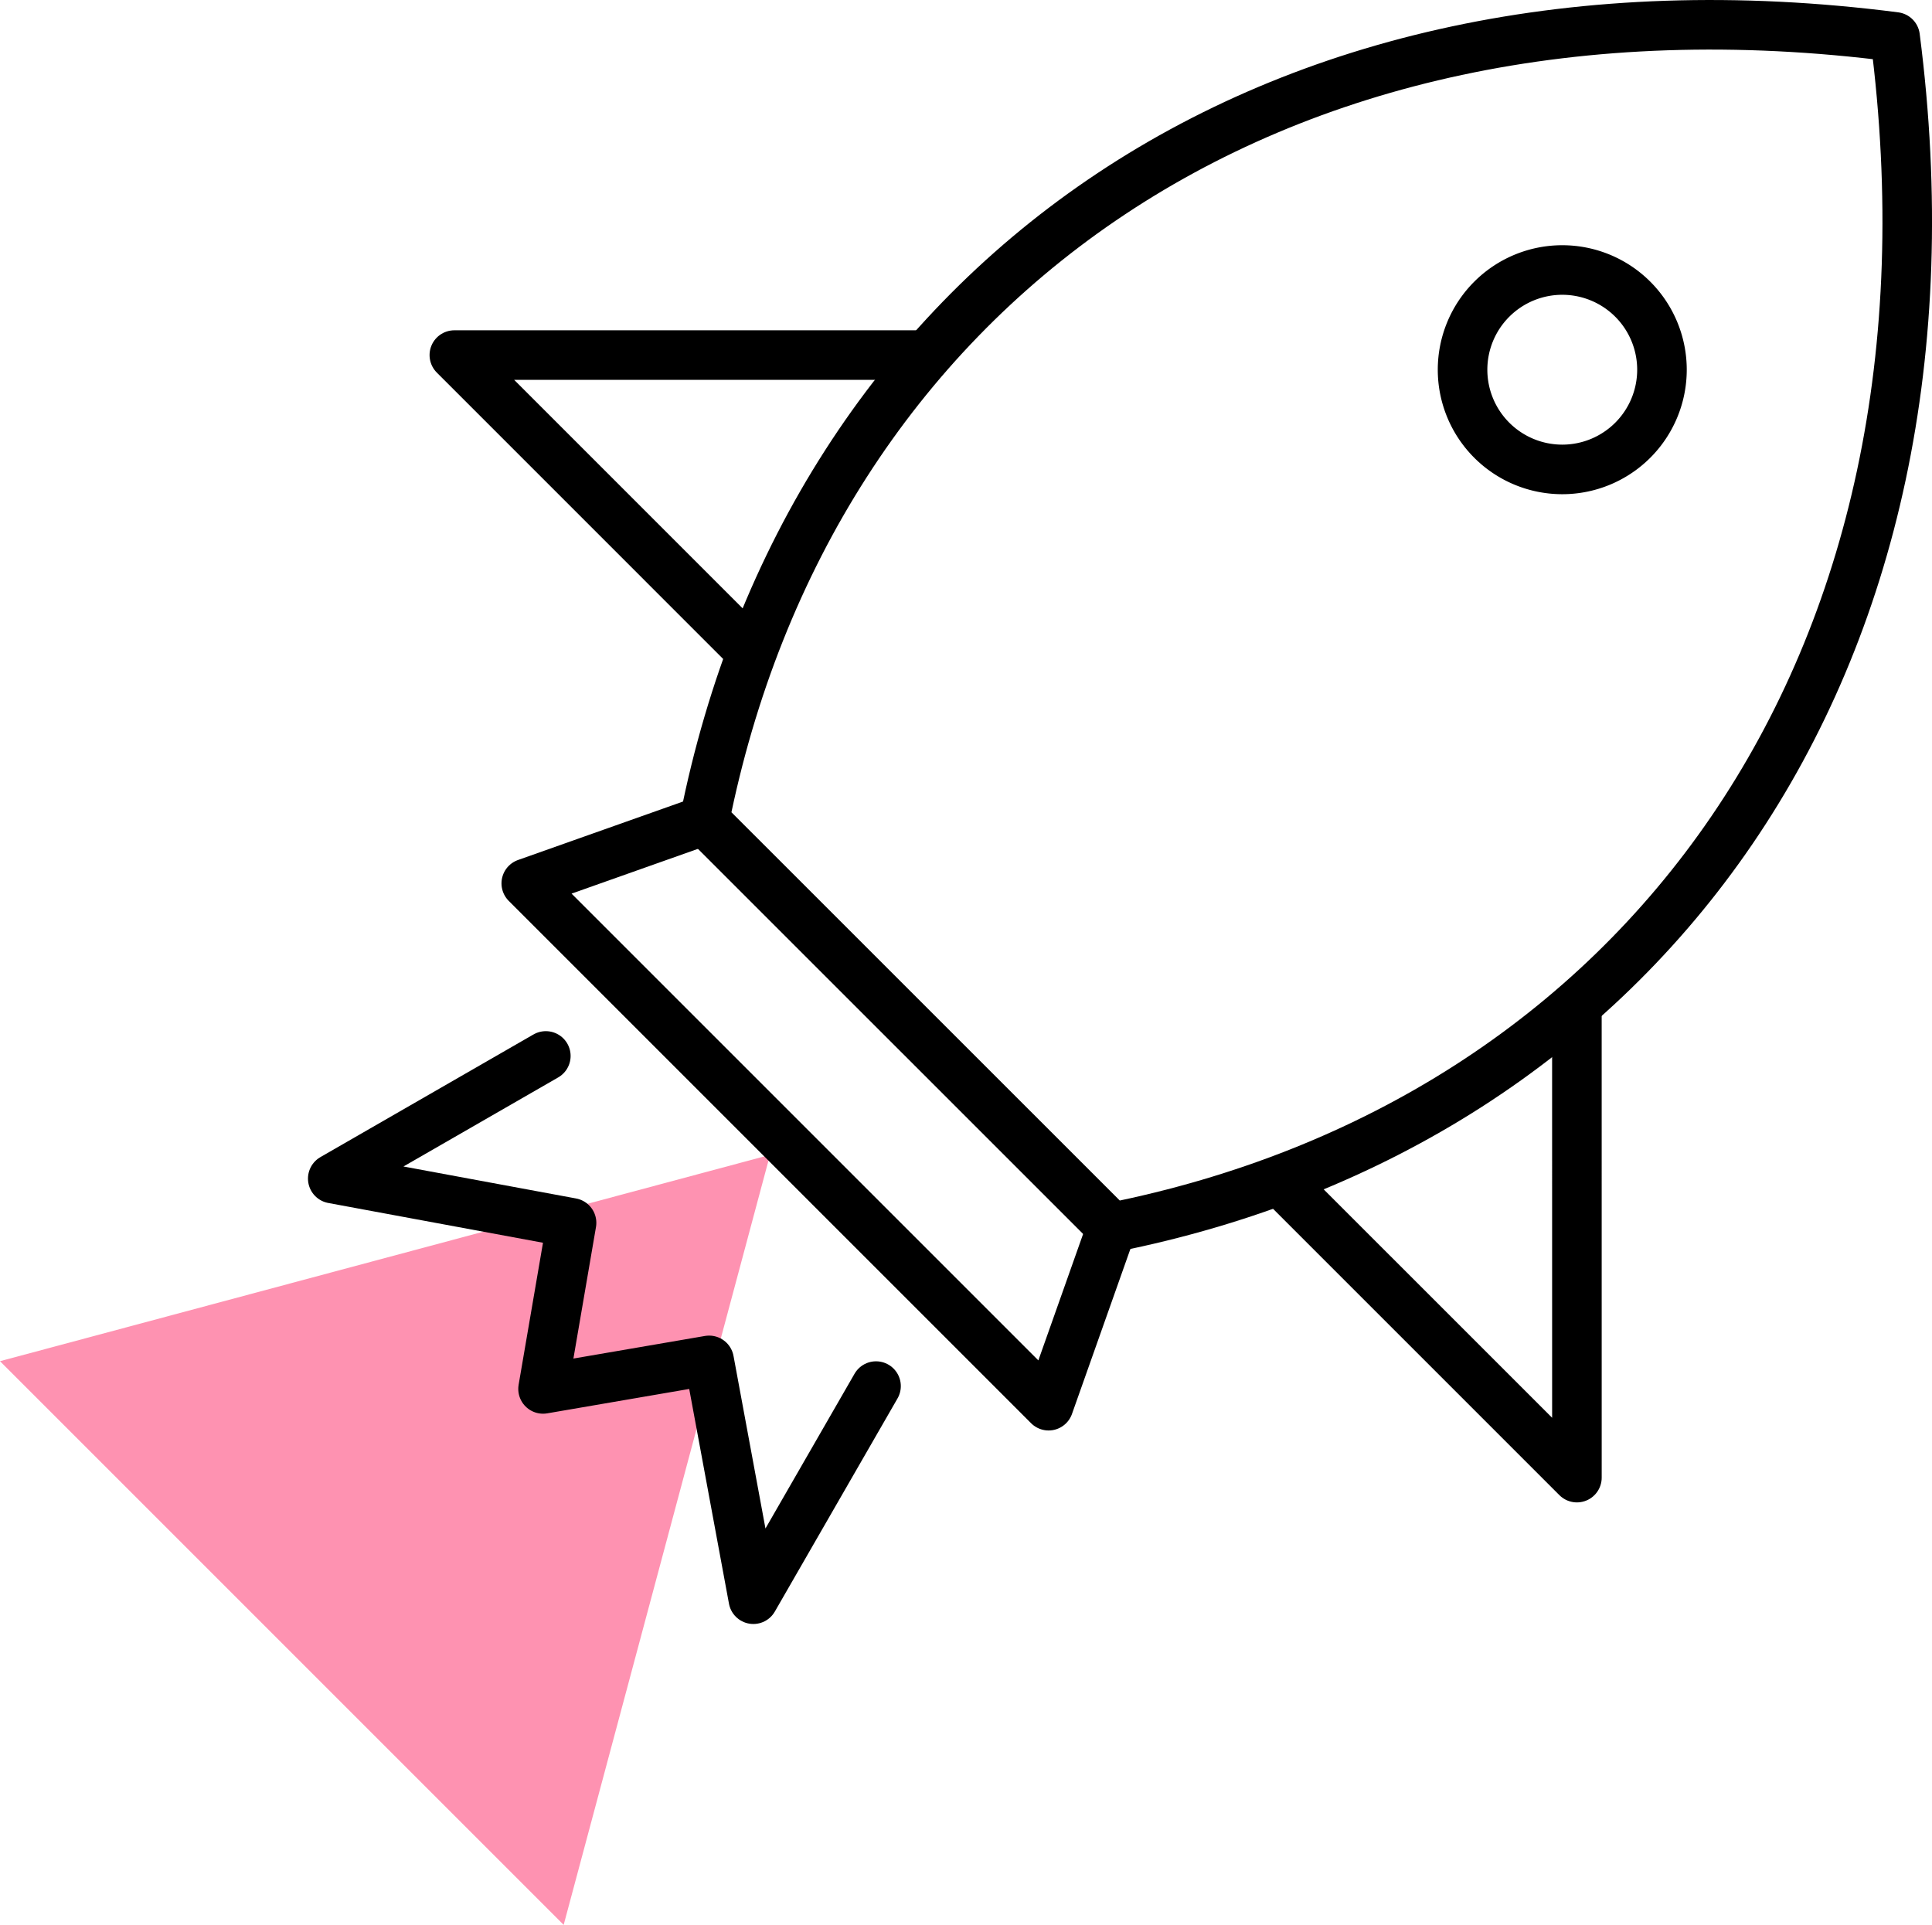 <svg xmlns="http://www.w3.org/2000/svg" viewBox="0 0 77.952 77.666"><defs><style>.cls-1{fill:#fc326c;opacity:0.53;}.cls-2{fill:none;stroke:#000;stroke-linecap:round;stroke-linejoin:round;stroke-width:2px;}</style></defs><title>Asset 1</title><g id="Layer_2" data-name="Layer 2"><g id="Layer_1-2" data-name="Layer 1"><polygon class="cls-1" points="31.068 46.598 0 54.922 22.743 77.666 31.068 46.598"/><path class="cls-2" d="M44.855,49.528c21.3-4.246,34.9-22.5,31.608-48.038C50.922-1.8,32.67,11.8,28.424,33.1Z"/><path class="cls-2" d="M65.879,17.762a4.023,4.023,0,1,1,0-5.689A4.024,4.024,0,0,1,65.879,17.762Z"/><polyline class="cls-2" points="44.855 49.527 42.309 56.718 21.234 35.643 28.424 33.096"/><polyline class="cls-2" points="35.346 55.927 30.396 64.526 28.612 54.89 21.911 56.041 23.061 49.34 13.426 47.555 22.023 42.606"/><polyline class="cls-2" points="30.089 26.085 18.332 14.327 37.144 14.327"/><polyline class="cls-2" points="51.867 47.862 63.625 59.62 63.624 40.807"/></g></g></svg>